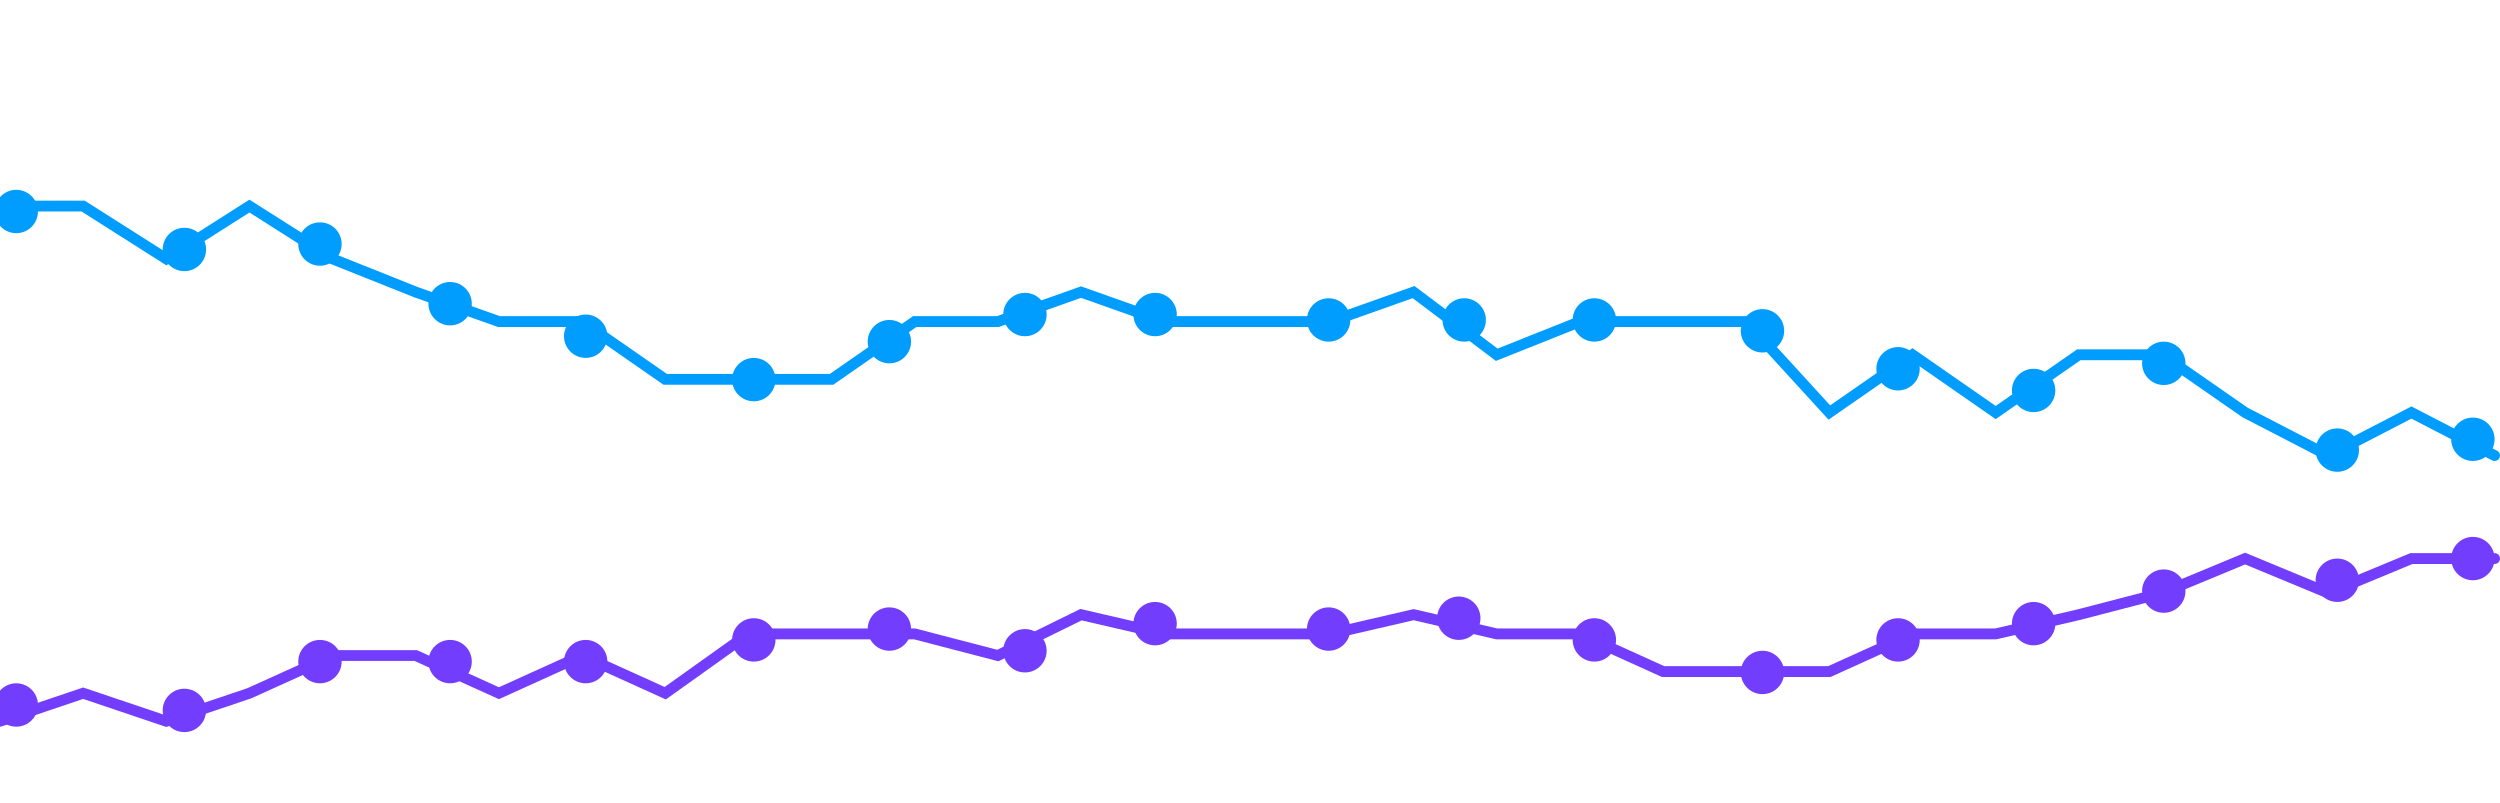 <svg width="461" height="148" viewBox="0 0 461 148" fill="none" xmlns="http://www.w3.org/2000/svg">
<path d="M460 84L444.667 76.069L429.333 84L414 76.069L398.667 65.419H383.333L368 76.069L352.667 65.419L337.333 76.069L322 59.3H306.667H291.333L276 65.419L260.667 53.862L245.333 59.3H230H214.667L199.333 53.862L184 59.3H168.667L153.333 69.951H138H122.667L107.333 59.3H92L76.667 53.862L61.333 47.744L46 38L30.667 47.744L15.333 38H1.28448e-05" stroke="#009DFF" stroke-width="2" stroke-linecap="round"/>
<circle cx="3" cy="39" r="4" fill="#009DFF"/>
<circle cx="34" cy="46" r="4" fill="#009DFF"/>
<circle cx="59" cy="45" r="4" fill="#009DFF"/>
<circle cx="83" cy="56" r="4" fill="#009DFF"/>
<circle cx="108" cy="62" r="4" fill="#009DFF"/>
<circle cx="139" cy="70" r="4" fill="#009DFF"/>
<circle cx="164" cy="63" r="4" fill="#009DFF"/>
<circle cx="189" cy="58" r="4" fill="#009DFF"/>
<circle cx="213" cy="58" r="4" fill="#009DFF"/>
<circle cx="245" cy="59" r="4" fill="#009DFF"/>
<circle cx="270" cy="59" r="4" fill="#009DFF"/>
<circle cx="294" cy="59" r="4" fill="#009DFF"/>
<circle cx="325" cy="61" r="4" fill="#009DFF"/>
<circle cx="350" cy="68" r="4" fill="#009DFF"/>
<circle cx="375" cy="72" r="4" fill="#009DFF"/>
<circle cx="399" cy="67" r="4" fill="#009DFF"/>
<circle cx="431" cy="83" r="4" fill="#009DFF"/>
<circle cx="456" cy="81" r="4" fill="#009DFF"/>
<path d="M0 133L15.333 127.828L30.667 133L46 127.828L61.333 120.882H76.667L92 127.828L107.333 120.882L122.667 127.828L138 116.892H153.333H168.667L184 120.882L199.333 113.345L214.667 116.892H230H245.333L260.667 113.345L276 116.892H291.333L306.667 123.837H322H337.333L352.667 116.892H368L383.333 113.345L398.667 109.355L414 103L429.333 109.355L444.667 103H460" stroke="#723DFD" stroke-width="2" stroke-linecap="round"/>
<circle cx="3" cy="130" r="4" fill="#723DFD"/>
<circle cx="34" cy="131" r="4" fill="#723DFD"/>
<circle cx="59" cy="122" r="4" fill="#723DFD"/>
<circle cx="83" cy="122" r="4" fill="#723DFD"/>
<circle cx="108" cy="122" r="4" fill="#723DFD"/>
<circle cx="139" cy="118" r="4" fill="#723DFD"/>
<circle cx="164" cy="116" r="4" fill="#723DFD"/>
<circle cx="189" cy="120" r="4" fill="#723DFD"/>
<circle cx="213" cy="115" r="4" fill="#723DFD"/>
<circle cx="245" cy="116" r="4" fill="#723DFD"/>
<circle cx="269" cy="114" r="4" fill="#723DFD"/>
<circle cx="294" cy="118" r="4" fill="#723DFD"/>
<circle cx="325" cy="124" r="4" fill="#723DFD"/>
<circle cx="350" cy="118" r="4" fill="#723DFD"/>
<circle cx="375" cy="115" r="4" fill="#723DFD"/>
<circle cx="399" cy="109" r="4" fill="#723DFD"/>
<circle cx="431" cy="107" r="4" fill="#723DFD"/>
<circle cx="456" cy="103" r="4" fill="#723DFD"/>
</svg>
